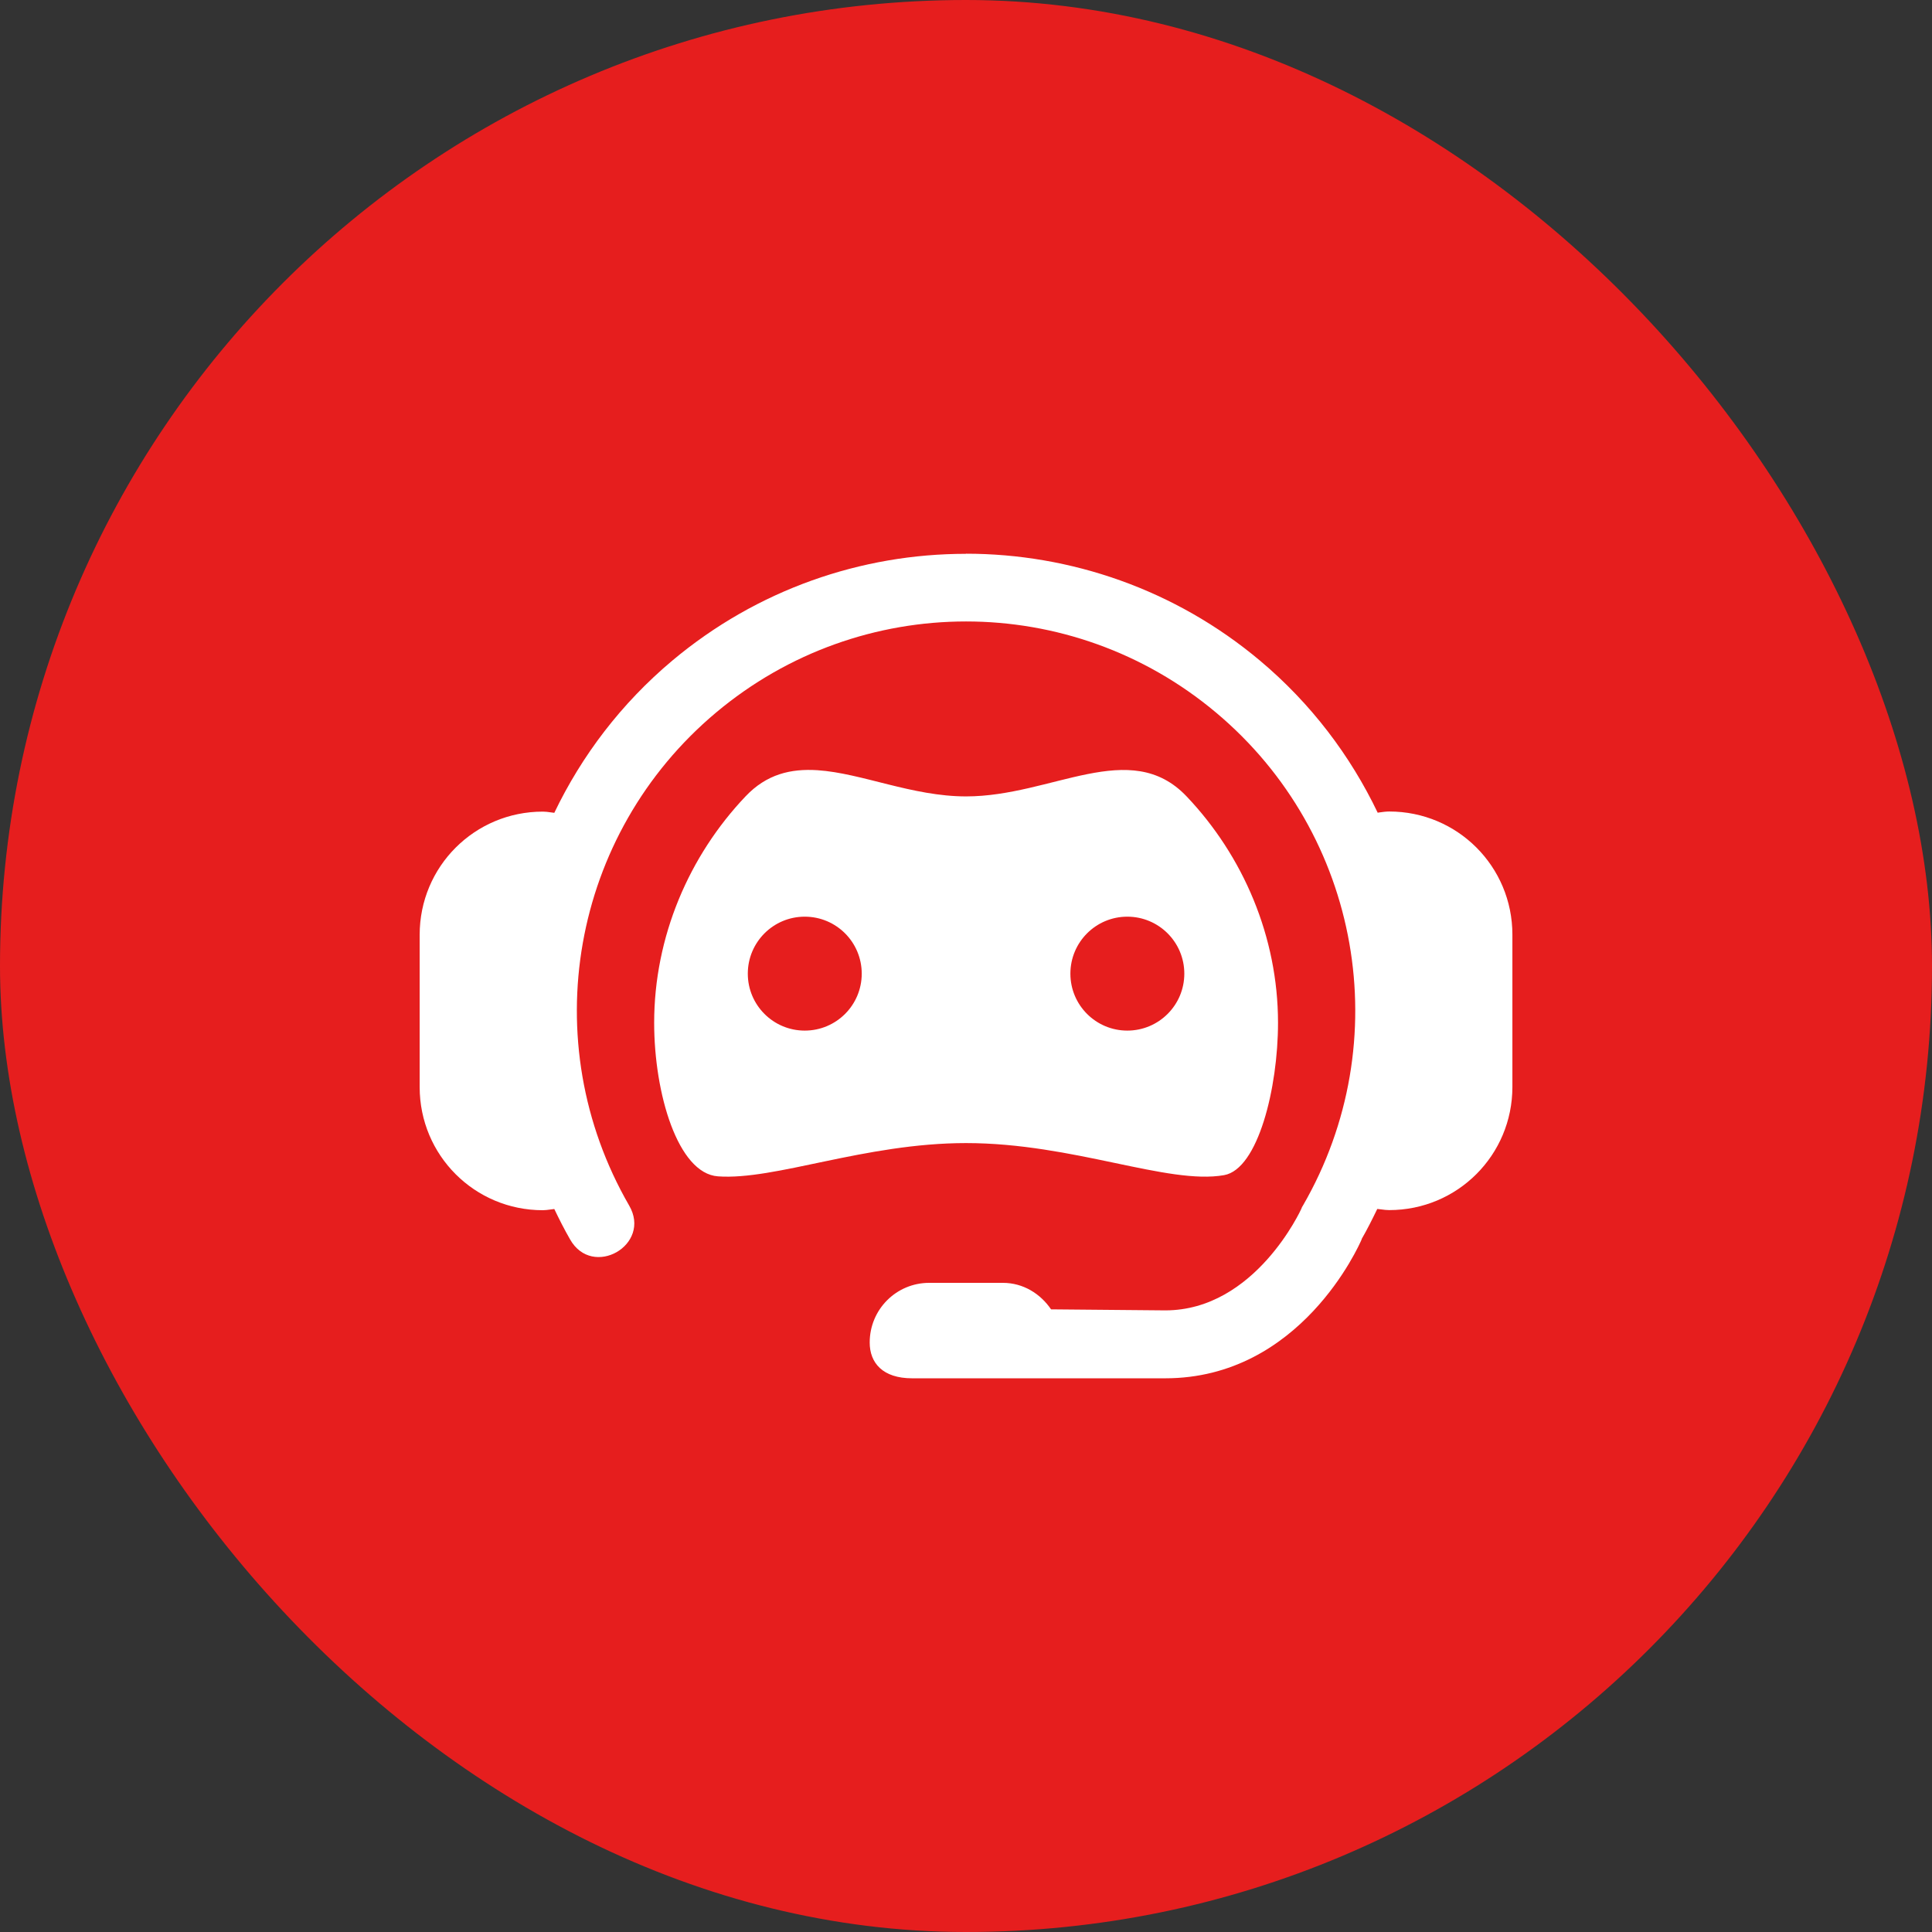 <svg width="32" height="32" viewBox="0 0 32 32" fill="none" xmlns="http://www.w3.org/2000/svg">
<rect x="0" y="0" width="32" height="32" fill="#333333" stroke="none"/>
<rect width="32" height="32" rx="16" fill="#E61E1E"/>
<path fill-rule="evenodd" clip-rule="evenodd" d="M11.135 10.942C12.541 9.763 14.267 9.173 15.998 9.173L15.998 9.171C17.728 9.171 19.462 9.761 20.868 10.941C21.714 11.651 22.366 12.515 22.819 13.461C22.83 13.459 22.84 13.458 22.85 13.456C22.903 13.449 22.955 13.441 23.01 13.441C24.14 13.441 25.05 14.351 25.05 15.481V18.003C25.05 19.133 24.14 20.043 23.01 20.043C22.966 20.043 22.924 20.038 22.882 20.032C22.859 20.029 22.835 20.026 22.812 20.024C22.731 20.191 22.648 20.358 22.554 20.521V20.527C22.51 20.629 21.541 22.829 19.3 22.829L15.108 22.829C14.619 22.829 14.405 22.573 14.405 22.236C14.405 21.689 14.845 21.248 15.391 21.248H16.61C16.948 21.248 17.232 21.428 17.409 21.687L19.3 21.704C20.793 21.704 21.554 20.022 21.554 20.022L21.565 19.994L21.582 19.966C23.148 17.253 22.542 13.816 20.142 11.803C17.743 9.79 14.258 9.79 11.859 11.803C9.46 13.816 8.854 17.253 10.42 19.966C10.802 20.621 9.812 21.187 9.441 20.526C9.346 20.361 9.262 20.194 9.181 20.025C9.157 20.027 9.134 20.031 9.11 20.034C9.071 20.039 9.032 20.045 8.991 20.045C7.861 20.045 6.951 19.135 6.951 18.005V15.483C6.951 14.353 7.861 13.443 8.991 13.443C9.033 13.443 9.073 13.448 9.113 13.454C9.136 13.457 9.158 13.46 9.181 13.463C9.635 12.516 10.289 11.652 11.135 10.942Z" fill="white"/>
<path fill-rule="evenodd" clip-rule="evenodd" d="M13.539 12.757C13.1 12.729 12.698 12.821 12.348 13.191C11.413 14.175 10.835 15.514 10.835 16.941C10.835 18.118 11.229 19.436 11.891 19.484C12.835 19.553 14.324 18.933 16.001 18.933C17.777 18.933 19.345 19.629 20.275 19.464C20.838 19.364 21.168 18.018 21.168 16.941C21.168 15.514 20.589 14.175 19.654 13.191C18.719 12.206 17.427 13.191 16.001 13.191C15.109 13.191 14.271 12.805 13.539 12.757ZM14.273 16.127C14.273 15.605 13.851 15.183 13.329 15.183C12.808 15.183 12.386 15.605 12.386 16.127C12.386 16.648 12.808 17.07 13.329 17.07C13.851 17.07 14.273 16.648 14.273 16.127ZM19.616 16.127C19.616 15.605 19.193 15.183 18.672 15.183C18.151 15.183 17.729 15.605 17.729 16.127C17.729 16.648 18.151 17.07 18.672 17.07C19.193 17.07 19.616 16.648 19.616 16.127Z" fill="white"/>
</svg>
